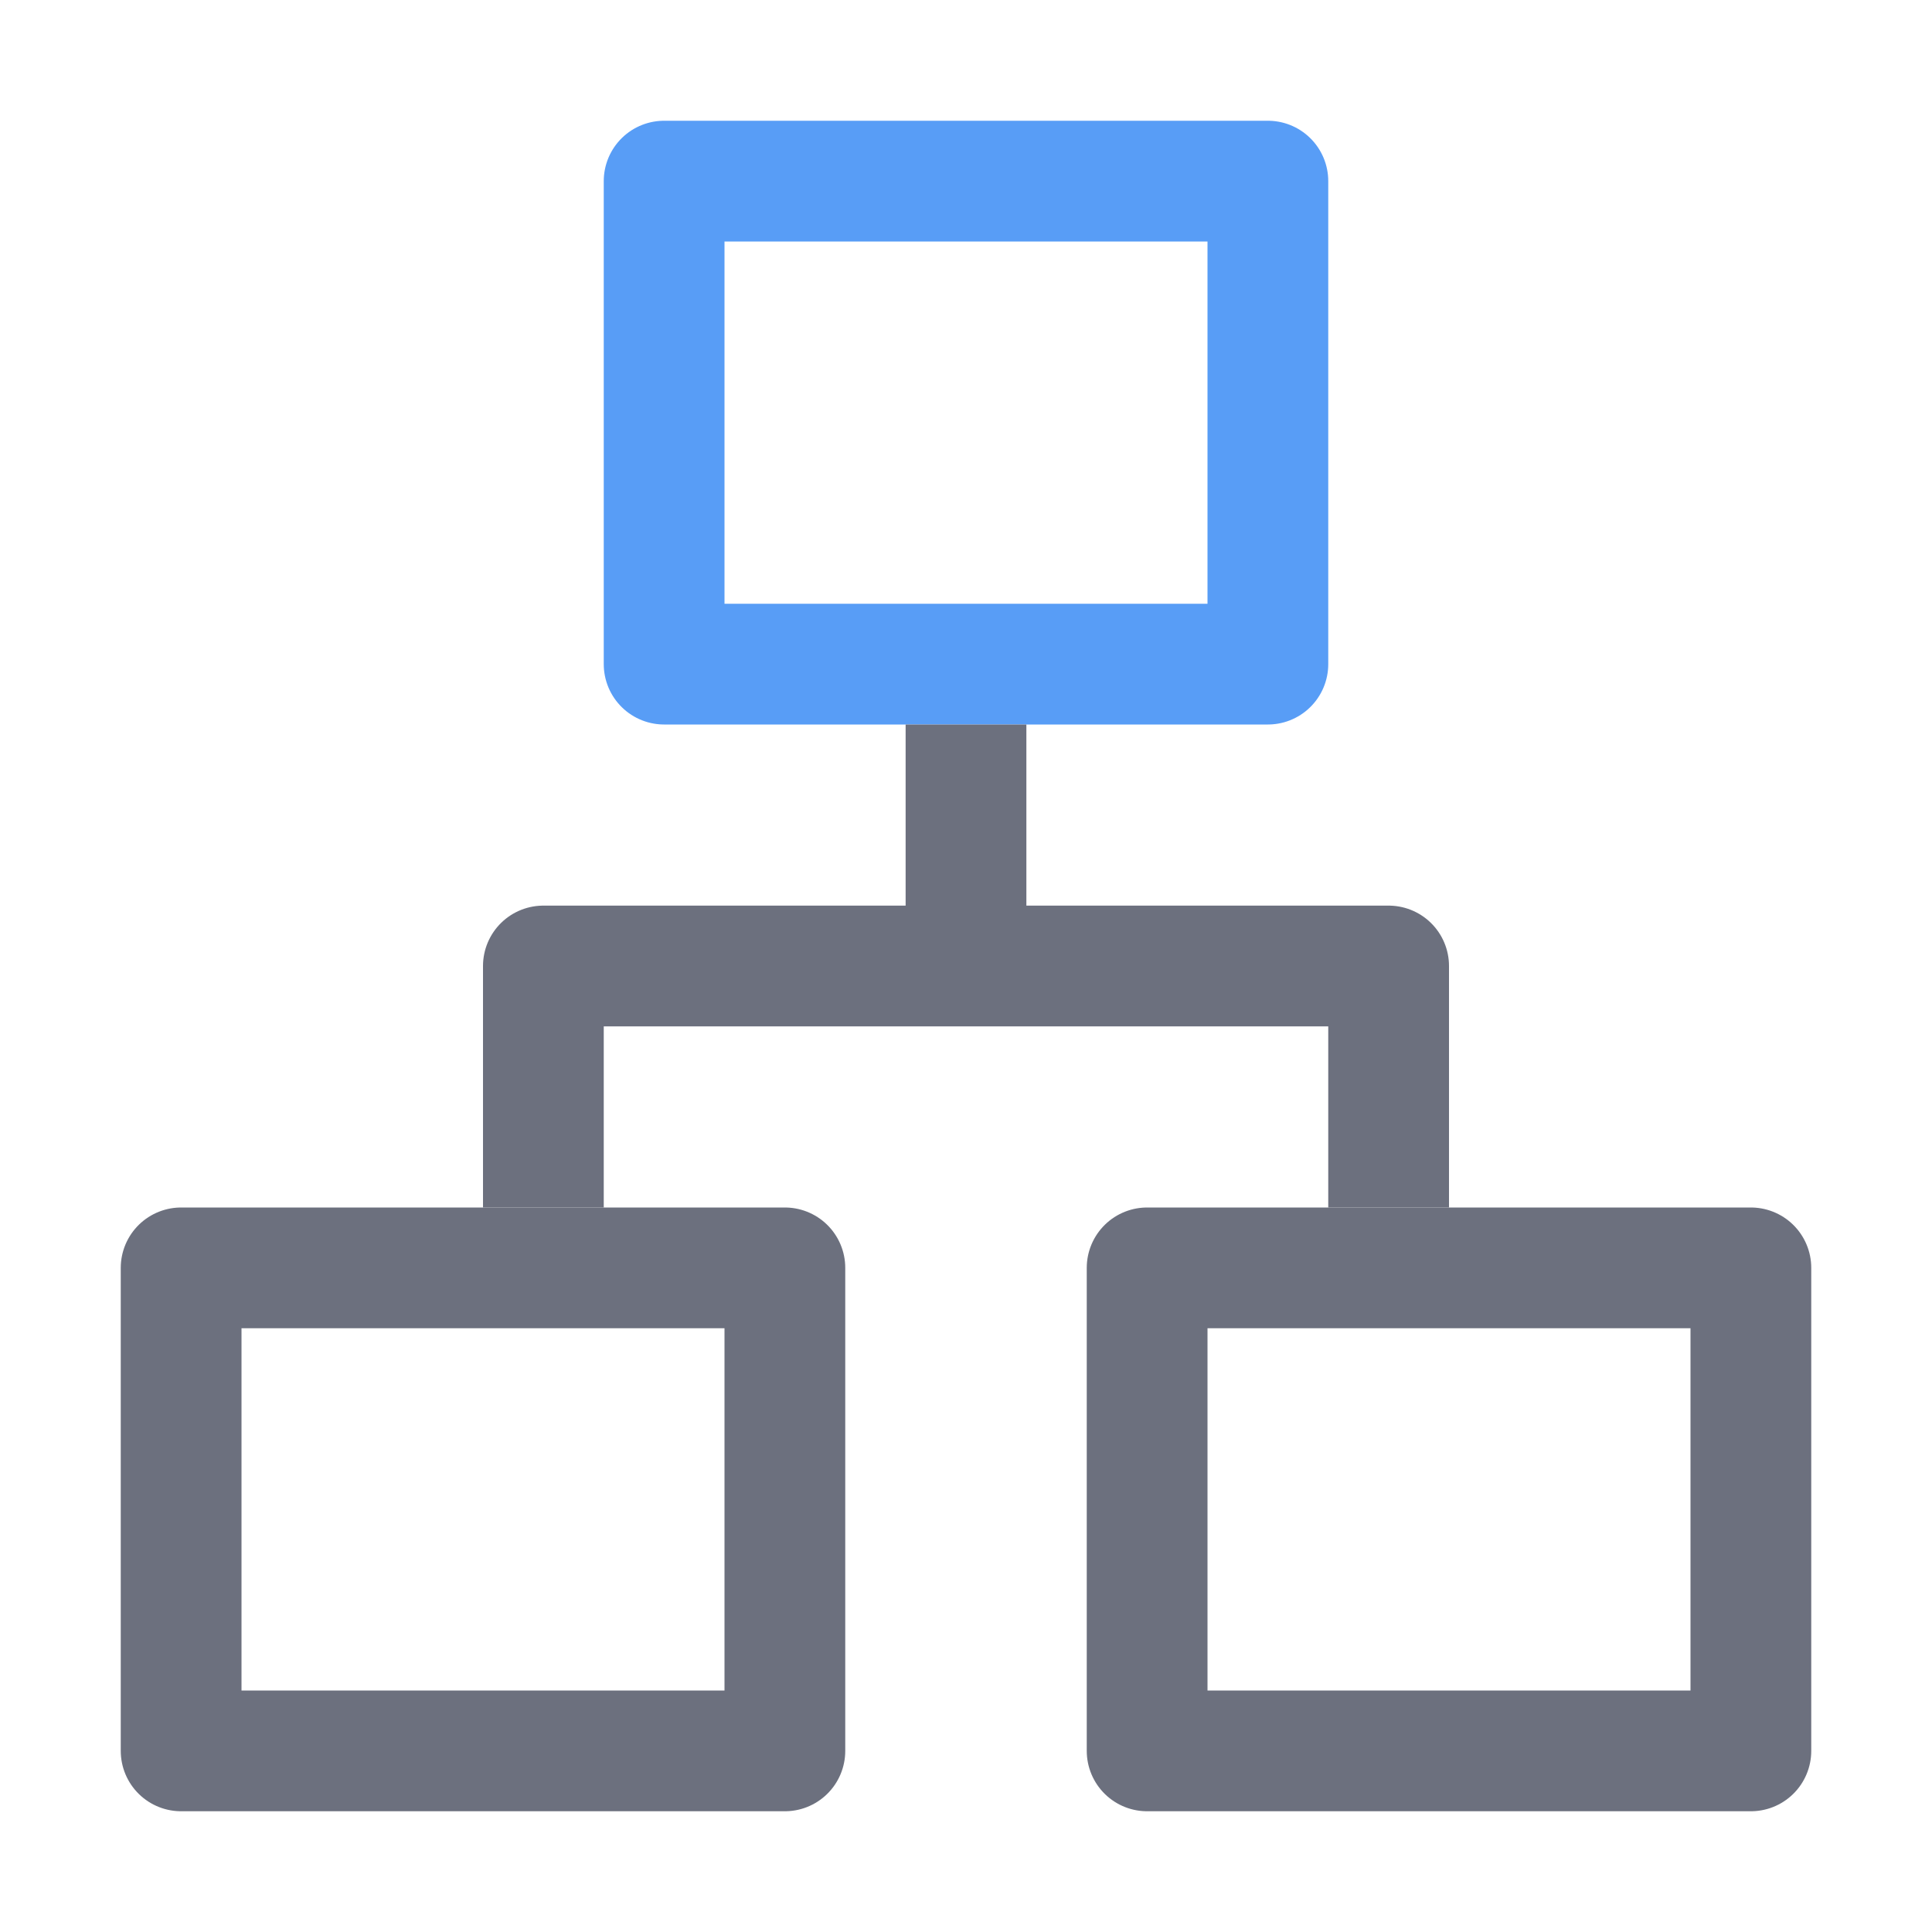 <!-- Copyright 2000-2023 JetBrains s.r.o. and contributors. Use of this source code is governed by the Apache 2.0 license. -->
<svg width="16" height="16" viewBox="0 0 16 16" fill="none" xmlns="http://www.w3.org/2000/svg">
<path d="M1.5 10.5V14.5H6.5V10.5H1.5Z" stroke="#6C707E" stroke-linecap="round" stroke-linejoin="round"/>
<path d="M9.5 10.5V14.5H14.5V10.5H9.5Z" stroke="#6C707E" stroke-linecap="round" stroke-linejoin="round"/>
<path d="M5.5 5.5V1.5H10.5V5.5H5.5Z" stroke="#589DF6" stroke-linejoin="round"/>
<path d="M8 6V8" stroke="#6C707E" stroke-linejoin="round"/>
<path d="M4.5 10V8H8H11.5V10" stroke="#6C707E" stroke-linejoin="round"/>
</svg>

